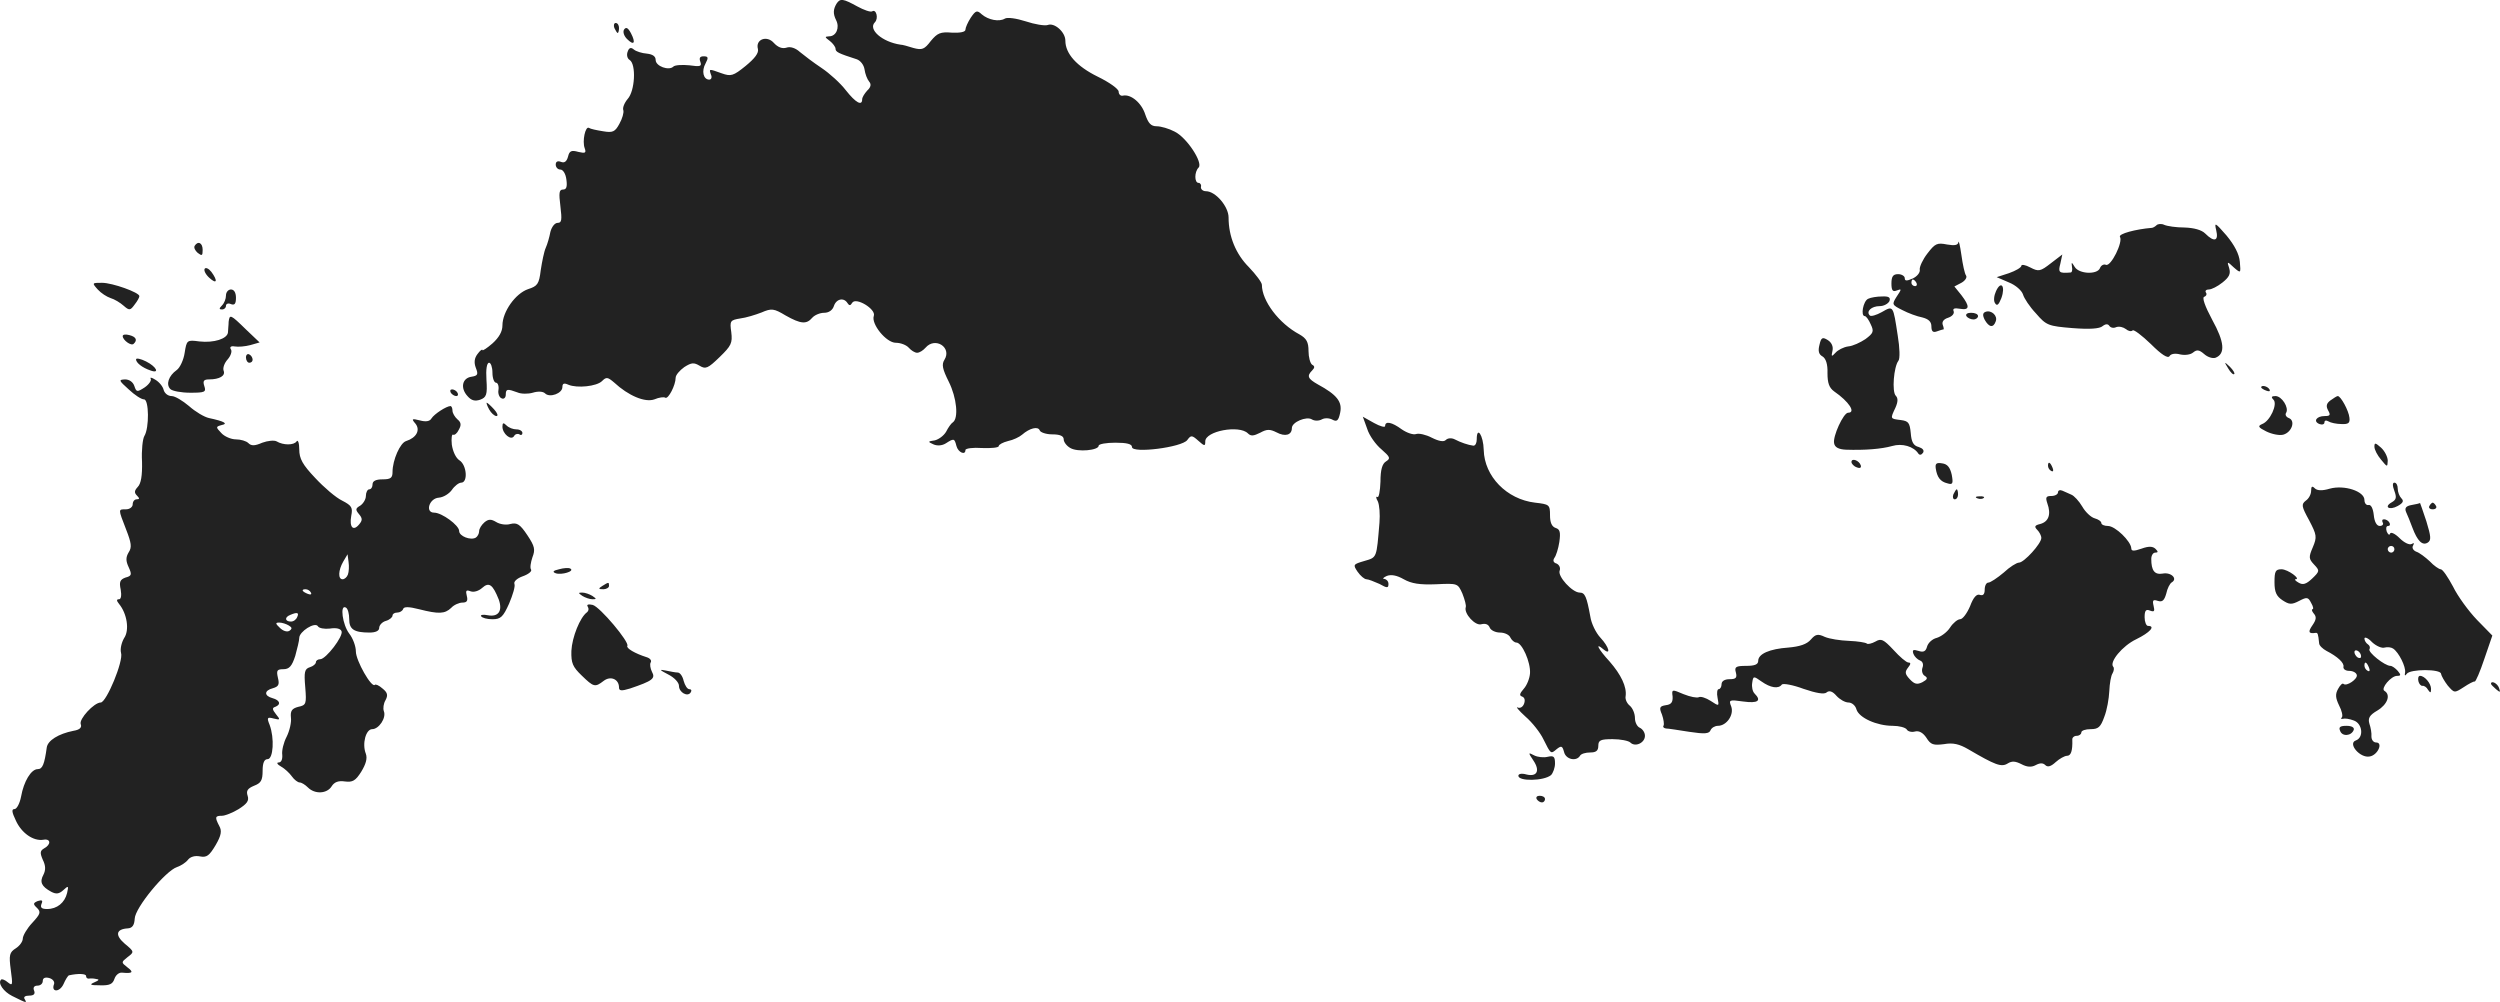<svg version="1" xmlns="http://www.w3.org/2000/svg" width="1000.722" height="401.076" viewBox="0 0 750.542 300.807"><g fill="#222"><path d="M251.14 1.104c-1 1.7-1.1 3-.1 5 1.1 2.2 0 4.8-2.1 4.8-1.4.1-1.4.2.2 1.4.9.7 1.7 1.8 1.7 2.3 0 1 .8 1.4 6.4 3.2 1.1.4 2.1 1.7 2.3 3 .2 1.4.8 3 1.4 3.7.7.8.5 1.7-.6 2.7-.8.9-1.5 2-1.5 2.6 0 2.1-1.9 1.1-4.9-2.7-1.6-2.1-4.9-5.1-7.3-6.7-2.4-1.6-5.3-3.8-6.5-4.8-1.3-1.2-2.9-1.7-4-1.3-1.3.4-2.6-.1-3.8-1.4-2.1-2.4-5.6-1.1-4.8 1.8.3 1.2-.9 2.8-3.7 5.1-3.7 3-4.4 3.2-7.2 2.2-3.9-1.4-3.8-1.4-3.2.4.4.8.1 1.5-.5 1.5-1.8 0-2.4-2.6-1.1-4.9.9-1.7.8-2.1-.6-2.1-1.1 0-1.4.5-1 1.6.5 1.4.1 1.6-3.3 1.1-2.1-.2-4.3-.1-4.8.4-1.3 1.3-5.3-.1-5.3-2 0-1.1-.9-1.7-2.6-1.9-1.5-.1-3.3-.7-3.9-1.2-.9-.8-1.5-.6-1.9.6-.4 1-.1 2.1.6 2.5 2 1.3 1.6 9.3-.6 11.7-1 1.2-1.6 2.7-1.3 3.4.2.7-.3 2.5-1.2 4.1-1.3 2.4-2 2.7-4.9 2.2-1.9-.3-3.8-.7-4.2-1-1.1-.7-2.1 4-1.3 6.1.5 1.4.2 1.6-1.9 1.1-2.1-.6-2.7-.3-3.1 1.4-.4 1.5-1.1 2-2.1 1.6-1-.4-1.6-.1-1.6.8 0 .8.6 1.5 1.4 1.5.8 0 1.6 1.3 1.8 3 .3 2.2 0 3-1 3-1.2 0-1.3 1-.8 5 .5 4.1.4 5-.8 5-.9 0-1.8 1.2-2.2 2.7-.3 1.6-.9 3.7-1.4 4.8-.5 1.1-1.1 4.1-1.5 6.7-.5 4.2-1 4.8-3.8 5.7-3.8 1.3-7.7 6.8-7.7 10.9 0 1.8-1 3.6-3 5.4-1.6 1.4-3 2.3-3 2 0-.4-.7.1-1.5 1.2-.9 1.2-1.1 2.5-.5 4.1.8 2 .6 2.4-1.3 2.7-2.8.4-3.4 3.4-1.2 5.8 1.2 1.4 2.3 1.6 3.8 1.1 1.9-.7 2.2-1.5 1.9-6-.2-3.1.1-5.1.8-5.1.5 0 1 1.3 1 3 0 1.6.5 3 1.1 3 .5 0 .9 1 .7 2.2-.2 1.1.3 2.3 1 2.5.6.3 1.2-.2 1.2-1.1 0-1.8.5-1.8 3.5-.7 1.1.5 3.2.5 4.6.1 1.6-.5 3.1-.4 3.7.2 1.4 1.4 5.2 0 5.2-1.9 0-1.1.5-1.3 1.8-.7 2.6 1.1 8.5.5 10.1-1.1 1.3-1.3 1.7-1.2 3.6.4 4.3 4 9.3 6.1 12.1 5.1 1.4-.6 2.9-.8 3.3-.5.9.5 3.1-3.8 3.1-6 0-.8 1.2-2.2 2.6-3.2 2.2-1.4 2.9-1.4 4.6-.4 1.8 1.1 2.5.8 6-2.6 3.5-3.4 3.9-4.2 3.5-7.5-.5-3.4-.3-3.6 2.7-4.1 1.7-.2 4.6-1.1 6.4-1.8 3-1.3 3.7-1.2 7.2.9 4.6 2.6 6.3 2.7 8 .7.7-.8 2.3-1.5 3.6-1.5 1.4 0 2.5-.8 2.9-2 .7-2.2 3-2.7 4.1-.9.5.8.9.8 1.4-.1 1.1-1.8 7.2 1.9 6.5 3.9-.9 2.4 3.7 8.1 6.6 8.1 1.5 0 3.2.7 3.9 1.5.7.8 1.8 1.5 2.5 1.5s1.8-.7 2.5-1.5c2.9-3.4 8-.1 5.7 3.6-.9 1.4-.6 2.8 1.3 6.6 2.4 4.8 3 11 1.2 12.2-.5.3-1.4 1.6-2 2.8-.7 1.2-2.2 2.3-3.4 2.6-2.1.3-2.2.4-.4 1.2 1.1.5 2.6.4 3.7-.3 2.5-1.6 2.6-1.5 3.2.8.5 1.9 2.7 2.9 2.7 1.2 0-.5 2.3-.8 5-.6 2.8.1 5-.1 5-.6 0-.4 1.2-1.1 2.8-1.5 1.5-.3 3.4-1.2 4.2-1.9 2.3-2 4.8-2.6 5.3-1.3.2.6 1.9 1.2 3.8 1.2 2.3 0 3.4.5 3.4 1.5 0 .8.9 2 2 2.6 2.2 1.3 8.5.7 8.5-.7 0-.5 2.3-.9 5-.9 3.5 0 5 .4 5 1.3 0 2 15 .1 16.6-2.1 1.1-1.5 1.4-1.5 3.3.2s2.1 1.7 2.1.2c0-3.1 10.2-5 12.8-2.4.9.9 1.7.8 3.7-.2 2-1.1 2.9-1.1 4.9-.1 2.6 1.4 4.6.8 4.6-1.3 0-1.8 4.4-3.6 6-2.6.8.5 2.1.5 3 0 .9-.5 2.3-.4 3.2.1 1.3.7 1.8.3 2.3-2.1.7-3.3-1-5.4-6.7-8.5-3-1.7-3.4-2.5-1.7-4.2.8-.8.8-1.3 0-1.7-.6-.4-1.1-2.3-1.1-4.1 0-2.7-.6-3.8-2.7-5-6.2-3.3-11.3-10.1-11.3-14.9 0-.7-1.8-3.1-3.9-5.3-3.9-3.9-6.1-9.2-6.1-14.9 0-3.3-3.9-7.9-6.8-7.9-.9 0-1.6-.6-1.5-1.3.2-.6-.2-1.2-.7-1.2-1.3 0-1.3-3.3 0-4.6 1.4-1.4-3.5-9-7.2-10.8-1.7-.9-4.1-1.6-5.4-1.6-1.7 0-2.5-.9-3.4-3.5-1.1-3.5-4.3-6.2-6.7-5.7-.7.2-1.3-.4-1.3-1.2 0-.8-2.8-2.8-6.3-4.5-6.3-3.1-9.7-6.9-9.7-10.8 0-2.6-3.3-5.5-5.3-4.7-.9.3-3.9-.2-6.6-1.1-2.8-.9-5.6-1.3-6.3-.8-1.7 1-4.9.4-6.9-1.3-1.4-1.3-1.8-1.2-3.3 1-.9 1.4-1.6 3-1.6 3.6 0 .7-1.6 1-4 .9-3.5-.3-4.4.1-6.4 2.5-1.9 2.5-2.6 2.8-5.2 2.1-1.6-.5-3.3-1-3.9-1-5.5-.8-9.8-4.6-7.7-6.7 1.2-1.2.4-4.1-.8-3.3-.5.3-2.5-.4-4.5-1.5-4.2-2.3-5.1-2.5-6.2-.8zM184.44 8.404c.4.8.8 1.5 1 1.5.2 0 .4-.7.4-1.5s-.4-1.5-1-1.5c-.5 0-.7.7-.4 1.5zM187.34 8.904c-.4.7 0 1.9.9 2.8 2.1 2.1 2.7 1.2 1.2-1.7-.9-1.7-1.5-2-2.1-1.1zM647.44 67.604c-.4.4-1.1.8-1.4.8-4.9.4-10.1 1.8-9.6 2.7 1 1.5-2.7 9-4.2 8.4-.7-.3-1.5.2-1.8 1-.8 2-6.3 1.8-7.6-.4-.9-1.5-1-1.5-.8 0 .2.9 0 1.7-.4 1.7-3.5.3-3.8 0-3.1-2.6l.6-2.8-3.4 2.6c-3.2 2.5-3.7 2.6-6.2 1.3-1.5-.8-2.7-1-2.7-.5s-1.7 1.5-3.7 2.2l-3.7 1.2 3.7 1.6c2 .8 3.8 2.4 4.2 3.6.3 1.1 2 3.7 3.9 5.7 3.1 3.6 3.7 3.8 11 4.4 5.1.4 8.1.2 9-.6.9-.7 1.6-.7 2-.1.4.6 1.3.8 2.1.4.9-.3 2.1 0 2.9.6.7.6 1.6.8 2 .4.3-.4 2.8 1.5 5.5 4.1 3.2 3.2 5.1 4.4 5.6 3.6.4-.7 1.7-.9 3.2-.5 1.4.3 3.1.1 3.9-.6 1.1-.9 1.8-.8 3.3.5 1 .9 2.5 1.4 3.4 1.1 3-1.2 2.7-4.7-1-11.4-2.2-4.1-3.1-6.7-2.4-6.9.6-.2.9-.8.5-1.3-.3-.5.1-.9.9-.9s2.6-.9 4.1-2.1c2-1.6 2.5-2.6 2-4.3-.7-2.1-.6-2.1 1.4-.2 2.1 1.8 2.1 1.8 1.8-1.7-.2-2.3-1.6-5-4-7.9-3.4-3.9-3.7-4.1-3.1-1.6.8 3.3-.6 3.7-3.3 1-1.1-1.1-3.4-1.7-6.2-1.8-2.5 0-5.2-.4-6.1-.8-.8-.4-1.9-.3-2.3.1zM587.94 72.704c-.1.9-1.1 1.1-3.4.7-3-.6-3.6-.3-5.9 2.7-1.4 1.8-2.4 4-2.3 4.8.2.9-.8 2.1-2.1 2.7-1.8.8-2.4.8-2.4-.1 0-.6-.9-1.2-2-1.2-1.5 0-2 .7-2 2.8 0 2.1.4 2.6 1.6 2.1 1.5-.6 1.5-.4 0 1.8-1.5 2.4-1.5 2.5 1.7 4.1 1.7.9 4.4 1.9 6 2.2 1.9.5 2.7 1.3 2.7 2.7 0 1.5.5 1.9 1.6 1.5.9-.3 1.7-.6 2-.6.2 0 .1-.6-.2-1.4-.3-.9.3-1.7 1.6-2.1 1.2-.4 1.9-1.2 1.7-1.9-.4-.9.2-1.1 1.9-.8 2.9.5 3-.7.4-4.1l-2.1-2.6 2.1-1.1c1.1-.6 1.8-1.6 1.4-2.2-.4-.5-1-3.3-1.4-6.2-.4-2.8-.8-4.5-.9-3.8zm-12.6 12.2c.3.5.1 1-.4 1-.6 0-1.1-.5-1.1-1 0-.6.2-1 .4-1 .3 0 .8.4 1.1 1zM58.44 73.804c-.3.5.1 1.4.9 2.1 1.3 1 1.5.9 1.5-.9 0-2.1-1.4-2.8-2.4-1.2zM61.44 80.704c-.3.5.3 1.7 1.4 2.7 2.3 2.1 2.6.9.6-1.8-.8-1-1.7-1.4-2-.9zM29.34 86.904c1 1.1 2.7 2.2 3.9 2.6 1.1.3 2.9 1.4 3.9 2.3 1.7 1.5 2 1.4 3.3-.4.8-1 1.4-2.1 1.4-2.5 0-1.1-8.1-4-11.2-4-3 0-3.1 0-1.3 2z"/><path d="M599.24 87.404c-.6 1.3-.8 2.9-.3 3.6.6 1 1.1.5 1.9-1.5 1.3-3.6-.1-5.4-1.6-2.1zM67.84 88.704c0 1-.5 2.3-1.2 3-.9.9-.9 1.2 0 1.2.7 0 1.2-.5 1.2-1.1 0-.6.7-.9 1.5-.5 1.1.4 1.5-.1 1.5-1.9 0-1.6-.6-2.5-1.5-2.5-.8 0-1.5.8-1.5 1.8zM560.84 89.704c-1.5.7-2.3 5.2-1 5.2.4 0 1.2 1.1 1.8 2.5 1 2.1.8 2.6-1.6 4.4-1.5 1-3.8 2.1-5.2 2.2-1.4.2-3.1 1.1-3.8 1.9-1.2 1.3-1.3 1.2-.9-.6.3-1.3-.3-2.5-1.4-3.2-1.6-1-2-.8-2.5 1.4-.5 1.9-.2 2.9.9 3.5 1 .6 1.6 2.3 1.5 5 0 3 .5 4.4 2 5.5 4.5 3.1 6.6 6.4 4.2 6.4-1.4 0-4.7 7.2-4.2 9.2.2 1.2 1.4 1.8 3.5 1.9 5.7.2 10.7-.2 13.9-1.1 3-.9 6.5.1 7.9 2.3.4.5.9.4 1.4-.3.4-.7-.1-1.3-1.3-1.7-1.6-.4-2.2-1.5-2.4-4.2-.3-3.1-.7-3.6-3-3.9-3.2-.4-3.2-.3-1.6-3.7.8-1.8.8-2.9.1-3.6-1.2-1.2-.6-8.7.8-10.5.5-.6.4-3.9-.2-7.5-1.4-9.2-1.3-9.1-4.8-7.1-1.6.9-3.3 1.4-3.6 1-1.2-1.2.5-2.8 3-2.8 1.2 0 2.5-.7 2.9-1.5.4-1.1-.2-1.5-2.2-1.4-1.5 0-3.4.3-4.2.7zM596.14 93.604c-.9.3-1 1-.3 2.4 1.3 2.3 2.6 2.5 3.3.5.7-1.7-1.3-3.5-3-2.9zM590.34 94.904c.3.5 1.3 1 2.1 1s1.4-.5 1.4-1c0-.6-.9-1-2.1-1-1.1 0-1.7.4-1.4 1zM68.64 96.604c0 1-.2 2.4-.2 3.2-.2 1.9-4.2 3.2-8.6 2.7-3.7-.5-3.8-.4-4.4 3.4-.3 2.1-1.4 4.5-2.4 5.2-2.4 1.7-3.3 4.3-1.9 5.7.6.6 3.3 1.1 6 1.1 4.4 0 4.8-.2 4.2-2-.5-1.5-.2-2 1.4-2 3.2 0 5-1.1 4.4-2.6-.3-.8.2-2.3 1.2-3.4.9-1 1.4-2.4 1-3-.5-.7 0-1.1 1.1-.9 1.1.2 3.2 0 4.7-.4l2.8-.8-4.1-3.9c-4.7-4.6-4.9-4.6-5.2-2.3zM36.84 100.904c0 1.2 2.6 3.1 3.3 2.3 1.2-1.1.7-2.1-1.3-2.6-1.1-.3-2-.2-2 .3z"/><path d="M73.84 107.304c0 .9.5 1.6 1 1.6.6 0 1-.4 1-.9 0-.6-.4-1.3-1-1.6-.5-.3-1 .1-1 .9zM40.84 107.904c0 1 1.9 2.5 4.3 3.3 2.9 1.1 1.9-1.1-1.3-2.7-1.6-.8-3-1.1-3-.6zM668.94 110.604c.7 1.2 1.5 2 1.8 1.7.3-.2-.3-1.2-1.3-2.2-1.7-1.6-1.8-1.6-.5.5zM45.24 113.704c.3.5-.5 1.7-1.8 2.6-2.3 1.5-2.5 1.4-3.1-.4-.4-1.2-1.5-2-2.8-2-2 .1-1.9.3 1.1 3 1.8 1.7 3.8 3 4.6 3 1.5 0 1.6 8.6.1 11-.5.8-.9 4.3-.7 7.7.1 4.2-.3 6.6-1.3 7.6-1 1.1-1.1 1.7-.2 2.6.8.8.8 1.1-.1 1.1-.7 0-1.2.7-1.2 1.5s-.9 1.5-2 1.5c-2.4 0-2.4-.2 0 6 1.6 4.1 1.8 5.4.8 6.9-.9 1.5-.9 2.6 0 4.5 1 2.2.9 2.6-1 3.1-1.6.6-1.9 1.3-1.4 3.6.3 1.8.1 2.9-.5 2.9-.8 0-.8.4 0 1.4 2.4 2.9 3.2 7.9 1.5 10.3-.8 1.4-1.2 3.3-.9 4.4.8 2.4-4.4 14.9-6.1 14.9-2 0-6.6 5-6 6.5.4 1-.3 1.7-2.2 2-4.5.9-7.7 2.9-8 5-.7 5.1-1.3 6.5-2.7 6.5-2 0-4.2 3.7-5 8.2-.4 2.1-1.3 3.8-2 3.8-.9 0-.8.9.4 3.4 1.7 3.8 5.3 6.3 8.3 5.8 2.2-.4 2.4 1.4.2 2.6-1.2.7-1.3 1.3-.4 3.4.9 1.8.9 3.1.2 4.5-1.2 2.2-.6 3.5 2.3 5.1 1.5.8 2.4.7 3.7-.5 1.5-1.4 1.6-1.3 1.1.9-.7 2.9-3 4.8-6 4.8-1.6 0-2.1-.4-1.7-1.5.5-1.1.2-1.3-1.1-.9-1.4.6-1.5.9-.2 2.1 1.2 1.2 1 1.8-1.5 4.5-1.5 1.6-2.8 3.8-2.8 4.7 0 .9-1 2.2-2.1 2.9-1.9 1.2-2.1 2-1.5 6.5.6 4.5.6 4.9-.9 3.7-.8-.7-1.8-1.1-2-.8-1.1 1 .7 3.6 3.3 4.9 4.4 2.2 4.5 2.2 3.8 1-.5-.7.1-1.1 1.3-1.1 1.4 0 1.9-.5 1.5-1.5-.4-.9 0-1.5 1-1.5.9 0 1.6-.6 1.6-1.4 0-.9.7-1.2 1.9-.9 1.1.3 1.7 1.1 1.5 1.8-1 2.5 1.6 2.6 2.8.1.6-1.4 1.4-2.7 1.7-2.7 2.7-.6 5.1-.5 5.1.2 0 .5.3.8.8.8.4-.1 1.4-.1 2.2.1 1.1.1.9.4-.5 1-1.6.7-1.3.9 1.7.9 2.9.1 3.8-.4 4.3-1.9.4-1.2 1.4-2 2.3-1.9 3.2.3 3.6-.1 1.6-1.6-1.9-1.5-1.9-1.5.1-3.1 2-1.5 2-1.6-.9-4-3-2.6-2.6-4.4 1-4.6 1.3-.1 1.9-1 2-2.9.1-3.3 9.3-14.4 12.7-15.5 1.2-.4 2.7-1.4 3.3-2.2.7-.9 2.1-1.3 3.6-1 2 .4 2.8-.2 4.7-3.4 1.7-2.9 1.9-4.3 1.1-5.7-1.4-2.7-1.3-3.1.8-3.1.9 0 3.2-.9 5-2 2.5-1.6 3.2-2.5 2.7-4s0-2.2 1.9-3c2.1-.8 2.6-1.6 2.6-4.5 0-2.4.5-3.5 1.5-3.5 1.7 0 2.1-6.3.6-10.3-.9-2.2-.7-2.4 1.2-1.9 2 .5 2.1.4.7-1.3-1.1-1.4-1.2-1.9-.2-2.2 1.8-.7 1.4-2-.8-2.6-2.6-.7-2.6-2.3.1-3 1.7-.5 2-1.1 1.5-3.1-.5-2.2-.3-2.6 1.6-2.6 1.8 0 2.6-.9 3.6-4 .6-2.2 1.2-4.6 1.2-5.4 0-1.9 4.7-4.9 5.6-3.5.3.6 2 .9 3.6.7 1.9-.3 3.2 0 3.5.8.6 1.5-4.7 8.4-6.4 8.4-.7 0-1.3.4-1.3.9s-.8 1.2-1.8 1.5c-1.6.5-1.8 1.4-1.4 6 .4 5 .3 5.4-2.1 5.9-1.9.5-2.4 1.2-2.2 3.2.2 1.4-.4 4-1.3 5.8-.9 1.7-1.5 4.2-1.3 5.4.1 1.4-.3 2.3-1.1 2.3-.7 0-.4.6.7 1.2s2.6 2 3.3 3c.7 1 1.8 1.8 2.3 1.8.6 0 1.7.7 2.5 1.5 2.1 2.1 5.7 1.9 7.1-.3.8-1.3 2-1.8 4-1.5 2.3.3 3.2-.2 4.9-2.9 1.4-2.3 1.9-4 1.4-5.4-1.2-3 0-7.4 1.9-7.4 2 0 4.3-3.4 3.5-5.4-.3-.8-.1-2.3.5-3.3.8-1.5.6-2.3-.9-3.5-1-.9-2.1-1.4-2.3-1.1-1 1-5.7-7.3-5.7-10 0-1.6-.9-4-2-5.4-2-2.6-2.9-8.9-1-7.8.6.3 1 1.9 1 3.5 0 3 1.4 4 6.1 4 1.8 0 2.9-.5 2.9-1.4 0-.8.9-1.8 2-2.1 1.1-.3 2-1.1 2-1.6s.6-.9 1.4-.9c.8 0 1.6-.5 1.8-1.1.2-.7 1.7-.7 4.8.1 5.9 1.5 7.7 1.4 9.6-.4.8-.9 2.4-1.6 3.4-1.6 1.3 0 1.7-.5 1.3-2-.4-1.6-.2-1.9 1.1-1.4 1 .4 2.5-.1 3.5-1 2.1-1.9 3.2-1 5 3.5 1.2 3.4-.1 5.3-3.3 4.7-1.4-.3-2.3-.1-2 .3.3.5 1.8.9 3.4.9 2.5 0 3.2-.7 5-4.7 1.1-2.6 1.9-5.2 1.6-5.9-.3-.7.8-1.7 2.5-2.3 1.7-.6 2.8-1.5 2.5-2-.4-.5-.1-2.2.4-3.7.9-2.3.7-3.3-1.5-6.6s-3.1-3.9-5.1-3.4c-1.3.4-3.2.1-4.3-.6-1.5-.9-2.3-.9-3.5.1-.9.8-1.6 1.9-1.6 2.7 0 .7-.5 1.6-1 1.9-1.5.9-5-.4-5-2 0-1.7-5.2-5.5-7.5-5.5-2.8 0-1.5-4.3 1.4-4.5 1.4-.1 3.1-1.2 3.9-2.3.8-1.2 2.1-2.2 2.8-2.2 2.1 0 1.7-5.3-.5-6.7-1.1-.7-2-2.7-2.3-4.7-.2-1.9 0-3.3.4-3 .4.2 1.2-.4 1.7-1.5.8-1.4.7-2.2-.4-3.1-.8-.7-1.5-1.9-1.5-2.6 0-.8-.3-1.4-.6-1.4-1.2 0-4.9 2.4-5.7 3.7-.5.9-1.7 1.1-3.5.6-2.4-.6-2.6-.5-1.3 1 1.5 1.9.3 4.2-2.8 5.2-1.8.5-4.1 5.7-4.1 9.3 0 1.8-.6 2.2-3 2.2-2 0-3 .5-3 1.5 0 .8-.4 1.5-1 1.5-.5 0-1 .9-1 2 0 1-.8 2.3-1.7 2.9-1.4.8-1.5 1.2-.4 2.5s1.1 1.9.1 3.1c-1.8 2.2-3 .9-2.4-2.5.5-2.5.2-3.1-2.7-4.6-1.9-.9-5.5-4-8.1-6.8-3.8-4-4.8-5.8-4.8-8.6 0-1.9-.4-3-.8-2.4-.8 1.2-4 1.2-6 0-.7-.4-2.7-.2-4.3.4-2.3 1-3.3 1-4.2.1-.6-.6-2.3-1.1-3.7-1.1-1.5 0-3.5-.9-4.4-1.9-1.7-1.8-1.7-1.9.1-2.4 2-.4.9-1.1-3.8-2.1-1.4-.3-4.1-1.9-6-3.6-1.9-1.6-4.2-3-5.2-3-1.1 0-2.1-.8-2.4-1.8-.2-1-1.3-2.4-2.5-3.1-1.1-.7-1.7-.8-1.4-.3zm59.2 58.8c-.3.8-1 1.4-1.6 1.4-1.4 0-1.3-2.7.2-5.3l1.3-2.2.3 2.3c.2 1.3.1 3-.2 3.8zm-11.1 5.4c.3.6-.1.7-.9.4-1.8-.7-2.1-1.4-.7-1.4.6 0 1.3.4 1.6 1zm-4.1 7.3c-.3.8-1.1 1.4-1.9 1.4-1.8 0-2-1.3-.2-2 2.1-.9 2.7-.7 2.1.6zm-2.5 2.6c1 .6 1 1 .1 1.6-.7.4-1.9 0-2.8-.9-1.4-1.3-1.4-1.6-.2-1.6.8 0 2.1.4 2.9.9zM678.84 116.304c0 .2.7.7 1.6 1 .8.3 1.2.2.9-.4-.6-1-2.5-1.4-2.5-.6zM135.34 117.904c.3.5 1.1 1 1.6 1 .6 0 .7-.5.4-1-.3-.6-1.1-1-1.6-1-.6 0-.7.4-.4 1zM682.54 120.004c1.3 1.3-1 6.4-3.4 7.3-1.4.6-1.2 1 1.2 2.2 1.6.8 3.9 1.3 5.1 1 2.6-.7 3.8-4.2 1.7-5-.8-.3-1.2-1-.8-1.6.9-1.5-1.3-5-3.2-5-1.2 0-1.4.3-.6 1.1zM699.64 120.204c-1.2.9-1.4 1.7-.7 3 .8 1.4.6 1.7-1 1.7-2.5 0-3.6 1.6-1.6 2.4.8.3 1.5.1 1.5-.5s.5-.7 1.2-.3c.6.4 2.4.8 3.9.8 2.1.1 2.6-.3 2.4-1.9-.2-2.1-2.6-6.5-3.5-6.5-.3 0-1.2.6-2.2 1.3zM146.84 122.904c.6 1.1 1.6 2 2.2 2 .6 0 .3-.9-.7-2s-2-2-2.2-2c-.2 0 .1.9.7 2zM410.44 128.704c.6 2 2.6 4.8 4.3 6.2 2.6 2.3 2.8 2.7 1.4 3.6-1.2.7-1.7 2.6-1.7 6.1-.1 2.8-.5 4.9-.9 4.6-.5-.3-.5.3.1 1.3.5 1.1.7 3.9.5 6.4-.9 10.7-.7 10.4-4.5 11.5-3.4 1-3.5 1.1-2.1 3.2.9 1.3 2.1 2.3 2.7 2.3.6 0 2.3.7 3.9 1.4 2.3 1.3 2.7 1.3 2.7 0 0-.8-.6-1.4-1.2-1.5-.7 0-.4-.4.7-.9 1.3-.5 3-.2 5.1 1 2.3 1.3 4.8 1.7 9.7 1.5 6.5-.3 6.5-.3 7.9 2.8.7 1.8 1.2 3.6 1 4.1-.6 1.9 2.9 5.7 4.7 5.1 1.2-.3 2.1 0 2.5 1 .3.8 1.7 1.5 3.1 1.5 1.4 0 2.8.7 3.1 1.5.4.8 1.2 1.5 1.8 1.5 1.7 0 4.3 5.9 4.1 9.2-.1 1.5-.9 3.6-1.9 4.7-1.2 1.4-1.4 2-.5 2.3.8.3 1 1.1.6 2.2-.4 1-1.2 1.4-1.9 1.1-.7-.4.3.9 2.3 2.7 2.1 1.8 4.5 4.9 5.4 6.8 2.3 4.6 2.2 4.5 4 3 1.4-1.1 1.7-1 2.2.8.5 2.3 3.7 3 4.8 1.2.3-.6 1.7-1 3.1-1 1.7 0 2.4-.5 2.4-2 0-1.7.7-2 4.3-2 2.4 0 4.8.5 5.3 1 1.5 1.5 4.4.1 4.4-2 0-1-.7-2-1.5-2.4-.8-.3-1.5-1.6-1.5-2.9 0-1.4-.7-3-1.5-3.7-.9-.7-1.5-2-1.3-2.9.4-2.8-1.4-6.5-4.8-10.4-3.5-3.8-4.5-5.9-1.9-3.7 2.4 2 1.8-.6-.9-3.5-1.3-1.4-2.7-4.2-3-6.3-1.1-6-1.6-7.2-3.2-7.2-2.2 0-6.7-4.9-6-6.6.3-.8-.1-1.7-.9-2.1-1-.3-1.2-.9-.7-1.7.5-.6 1.2-2.8 1.5-4.8.4-2.9.2-3.8-1.1-4.2-1.2-.4-1.7-1.7-1.7-3.8 0-3.2-.2-3.3-4.5-3.8-8.5-1-15.2-7.9-15.4-15.8-.1-4.4-2.1-7.4-2.1-3.2 0 1.1-.4 1.9-1 1.9-1.6-.2-3.9-1-5.6-1.9-1-.5-2.1-.4-2.7.2-.6.6-2 .4-4.2-.7-1.7-.9-3.9-1.4-4.7-1.1-.8.3-2.7-.3-4.3-1.4-3-2.2-5-2.6-5-1 0 .5-1.5.1-3.3-.9l-3.4-1.9 1.3 3.6zM150.84 128.104c0 2.1 2.6 4.3 3.5 2.8.3-.6 1.1-.8 1.6-.5.5.4.9.1.9-.4 0-.6-.8-1.1-1.8-1.1s-2.3-.5-3-1.2c-.9-.9-1.2-.8-1.2.4zM712.84 134.104c0 .9.9 2.6 2 3.9 1.9 2.3 1.9 2.3 2 .3 0-1.1-.9-2.9-2-3.9-1.7-1.5-2-1.6-2-.3zM555.84 138.704c0 .5.7 1.3 1.6 1.6 1 .4 1.4.1 1.2-.6-.5-1.5-2.8-2.3-2.8-1zM581.14 140.604c.4 2.7 1.4 4 3.5 4.5 1.6.5 1.8.1 1.3-2.6-.5-2.2-1.3-3.2-2.9-3.4-1.7-.3-2.1.1-1.9 1.5zM614.84 139.804c0 .6.4 1.3 1 1.6.6.3.7-.1.4-.9-.7-1.8-1.4-2.1-1.4-.7zM718.84 147.404c.7 1.9.6 2.6-.8 3.4-2.5 1.4-.7 2.5 1.8 1.1 1.6-.9 1.9-1.5 1.1-2.3-.6-.6-1.1-1.9-1.1-2.9s-.4-1.8-1-1.8-.6.9 0 2.5zM693.84 147.304c0 1.1-.7 2.4-1.6 3-1.4 1.1-1.3 1.7 1 5.9 2.3 4.4 2.4 5 1.1 8.1-1.3 3-1.2 3.5.4 5.2 1.7 1.8 1.7 2-.6 4.2-1.8 1.7-2.8 2-4.1 1.2-.9-.5-1.3-1-.9-1 1.8 0-2.3-3-4.2-3-1.8 0-2.1.6-2.1 3.9 0 3 .6 4.2 2.4 5.4 2 1.3 2.7 1.4 5 .2s2.7-1.2 3.6.6c.6 1 .8 1.9.4 1.9-.3 0-.2.6.4 1.3.9 1 .7 1.9-.4 3.5-1.4 2-1.2 2.6.9 2.3.7-.1.8.2 1.1 3.1 0 .7 1.1 1.7 2.2 2.3 3.3 1.7 5.4 3.6 5.1 4.8-.1.7.7 1.2 1.7 1.2 1.1 0 2.1.5 2.3 1.2.4 1.2-3.1 3.6-4 2.7-.3-.3-1 .4-1.6 1.5-.9 1.6-.8 2.7.3 5 .8 1.5 1.2 3.2.8 3.6-.4.3-.2.5.3.4.6-.2 2 0 3.3.5 2.6.9 3.1 5.1.6 6-2.5.9 1.3 5.4 4.2 4.8 2.4-.4 4.1-4.2 1.9-4.2-.8 0-1.4-.8-1.4-1.8.1-.9-.2-2.7-.6-3.8-.5-1.7 0-2.6 2.4-4 3-1.8 4.1-4.7 2.1-5.9-1.2-.7 2-4.5 3.8-4.5 1.2 0 1.2-.3.2-1.5-.7-.8-1.7-1.5-2.2-1.5-1.7 0-6.8-4.1-6.3-5 .3-.5.1-1.1-.5-1.5-.5-.3-1-1.1-1-1.7 0-.6 1.1-.2 2.3 1.1 1.3 1.2 3 1.9 3.8 1.6.8-.2 1.9-.1 2.5.3 1.7 1.1 3.9 5.5 3.6 7.2-.2 1 0 1.1.5.4 1-1.5 10.3-1.5 10.3 0 .1.6 1 2.2 2 3.5 2 2.3 2 2.3 4.8.5 1.5-1 3-1.8 3.3-1.7.3.1 1.6-2.9 2.9-6.8l2.4-7-4.6-4.7c-2.5-2.6-5.8-7.1-7.2-10-1.5-2.8-3.1-5.2-3.7-5.2-.5 0-2.1-1.1-3.3-2.4-1.3-1.2-3.1-2.6-4.1-2.9-.9-.4-1.3-1.2-.9-1.8.4-.8.3-.9-.4-.5s-2.3-.4-3.6-1.7c-1.4-1.4-2.7-2-2.9-1.4-.2.6-.6.3-1-.6-.3-.9-.2-1.7.4-1.7.6 0 .7-.5.4-1-.3-.6-1.1-1-1.6-1-.6 0-.7.4-.4 1 .3.5-.1 1-.9 1-.9 0-1.6-1.2-1.8-3.3-.2-1.9-.8-3.1-1.5-3-.7.2-1.3-.5-1.3-1.5 0-2.6-6-4.6-10.4-3.4-2.3.7-3.8.6-4.5-.1-.8-.8-1.1-.6-1.1.7zm25 17.6c0 .5-.4 1-1 1-.5 0-1-.5-1-1 0-.6.5-1 1-1 .6 0 1 .4 1 1zm-10 32.1c0 .6-.4.7-1 .4-.5-.3-1-1.1-1-1.6 0-.6.5-.7 1-.4.6.3 1 1.1 1 1.6zm2.4 3.5c.3.8.2 1.2-.4.9-.6-.3-1-1-1-1.6 0-1.4.7-1.1 1.4.7zM586.44 148.404c-.3.8-.1 1.5.4 1.5.6 0 1-.7 1-1.5s-.2-1.5-.4-1.5-.6.7-1 1.5zM617.84 147.804c0 .6-.9 1.1-2 1.1-1.6 0-1.8.4-1.2 2.2 1.2 3.3.4 5.5-2.1 6.2-1.7.4-1.9.8-.9 1.8.6.6 1.2 1.7 1.2 2.4 0 1.7-5.2 7.4-6.7 7.4-.7 0-2.8 1.3-4.6 3-1.9 1.6-4 3-4.6 3-.6 0-1.1.9-1.1 2.1 0 1.4-.5 1.9-1.4 1.6-1-.4-2 .7-3 3.4-.9 2.1-2.2 3.9-3 3.9-.7 0-2.1 1.1-3 2.5-.9 1.4-2.7 2.7-4 3.1-1.3.3-2.6 1.5-2.9 2.6-.4 1.5-1.1 1.8-2.6 1.3-1.6-.5-1.9-.3-1.5.9.3.8 1.2 1.7 2 2 .8.3 1.1 1.2.7 2.2-.3.9 0 2 .7 2.4 1 .6.8 1.1-.7 1.9-1.6.8-2.4.6-3.8-.9-1.5-1.6-1.5-2.2-.5-3.5.8-1 .9-1.5.1-1.5-.6 0-2.6-1.7-4.5-3.8-3-3.2-3.7-3.5-5.4-2.5-1.1.6-2.3.9-2.6.6-.3-.3-2.7-.7-5.3-.8-2.7-.1-5.9-.6-7.3-1.2-2.1-1-2.8-.8-4.2.8-1.2 1.4-3.3 2.1-6.7 2.4-5.7.4-9.1 1.9-9.1 4 0 1.1-1.1 1.5-3.6 1.5-3.1 0-3.6.3-3.1 2 .4 1.6 0 2-1.9 2-1.5 0-2.4.6-2.4 1.5 0 .8-.4 1.5-.9 1.5-.4 0-.6 1.2-.3 2.6.5 2.6.5 2.6-2.1.9-1.4-.9-3-1.4-3.5-1.1-.6.3-2.6-.1-4.6-.9-3.5-1.5-3.6-1.5-3.3.7.1 1.7-.4 2.4-2 2.6-1.9.3-2.1.7-1.2 2.8.5 1.4.7 2.9.5 3.3-.3.4 0 .8.7.9.7 0 3.8.5 7 1 4.6.7 6 .6 6.4-.5.3-.7 1.3-1.3 2.2-1.3 2.6 0 4.9-3.3 4-5.8-.8-2-.6-2.1 3.6-1.5 4.4.6 5.6-.2 3.4-2.4-.6-.6-.9-2-.7-3.2.3-2.1.4-2.1 2.8-.4 2.7 1.9 5.1 2.3 6.1.9.4-.4 3.3.1 6.5 1.3 3.8 1.3 6.2 1.7 6.9 1.1.8-.7 1.8-.4 3 1 1 1.1 2.6 2 3.6 2s2.1.9 2.4 2.1c.8 2.5 6.1 4.9 10.9 4.9 1.9 0 3.8.5 4.2 1.1.3.6 1.5.9 2.5.6 1.2-.3 2.4.4 3.4 1.9 1.3 2.1 2.1 2.3 5.3 1.9 2.7-.5 4.6 0 7.2 1.5 8.2 4.8 10 5.5 11.9 4.3 1.3-.8 2.3-.7 4.1.2 1.7.9 3 1 4.3.3 1.3-.7 2.2-.7 2.9 0 .7.7 1.7.4 3.1-.9 1.1-1 2.7-1.9 3.4-1.9 1.2 0 1.7-1.5 1.6-4.8-.1-.6.5-1.2 1.3-1.2s1.4-.5 1.4-1c0-.6 1.3-1 2.8-1 2.3 0 3-.6 4.1-3.7.8-2 1.4-5.5 1.5-7.7.1-2.3.5-4.7 1-5.4.4-.7.5-1.6.2-1.9-1.3-1.4 2.7-6.3 6.9-8.3 4.1-2 5.9-4 3.5-4-.5 0-1-1.2-1-2.6 0-2 .4-2.5 1.6-2 1.3.5 1.5.2 1.1-1.4-.4-1.7-.2-2 1.3-1.5 1.3.4 1.9-.1 2.5-2.2.3-1.5 1.1-3.1 1.7-3.4 1.8-1.1-.3-3.1-2.8-2.6-2.4.4-3.4-.9-3.4-4.4 0-1 .5-1.9 1.2-1.9.9 0 .9-.3.1-1.1s-2-.9-4.2-.1c-2.3.8-3.1.8-3.1-.1-.1-2.1-4.8-6.7-7-6.7-1.1 0-2-.4-2-.9s-.9-1.1-2-1.4c-1.1-.3-2.8-1.9-3.7-3.5-1-1.7-2.5-3.3-3.3-3.6-.8-.4-2.1-.9-2.7-1.2-.7-.3-1.3-.1-1.3.5zM593.64 149.604c.7.3 1.6.2 1.9-.1.4-.3-.2-.6-1.3-.5-1.1 0-1.4.3-.6.6zM724.04 151.604c-1.7.3-2.2.9-1.7 2.1.4.9 1.3 3 1.9 4.7 1.5 4 3 5.5 4.6 4.5 1.1-.7 1-1.8-.4-6.4-1-3.1-1.9-5.5-1.9-5.5-.1.1-1.2.4-2.5.6zM729.34 151.904c-.3.5.1 1 1 1s1.3-.5 1-1c-.3-.6-.8-1-1-1-.2 0-.7.4-1 1zM167.84 170.904c-1.8.4-2.1.8-1 1.2 1.7.6 5.8-.6 4.4-1.4-.5-.3-2-.2-3.4.2zM180.84 175.904c-1.3.8-1.2 1 .3 1 .9 0 1.7-.5 1.7-1 0-1.2-.1-1.2-2 0zM174.84 178.904c.8.5 2.2 1 3 1 1.3 0 1.3-.1 0-1-.8-.5-2.2-1-3-1-1.3 0-1.3.1 0 1zM176.44 182.104c.4.6.3 1.3-.2 1.7-2.1 1.5-4.5 7.5-4.7 11.6-.1 3.7.4 4.8 3.1 7.4 3.6 3.5 4 3.6 6.6 1.6 2.1-1.6 4.6-.5 4.6 2 0 1 .7 1.1 3.3.3 6.8-2.3 7.7-3 6.6-5-.5-1-.7-2.3-.4-2.8.4-.6-.2-1.3-1.2-1.6-3.5-1.1-6.2-2.7-5.8-3.4.7-1.1-8.2-11.7-10.4-12.3-1.3-.3-1.9-.1-1.5.5zM200.64 202.504c1.8.9 3.2 2.4 3.2 3.4 0 2 2.6 3.4 3.5 2 .4-.6.2-1-.4-1-.6 0-1.3-1.1-1.7-2.5-.3-1.4-1.1-2.5-1.8-2.5-.6 0-2.2-.3-3.6-.6-2-.4-1.9-.2.8 1.2z"/><path d="M726.04 204.504c.2.8.7 1.4 1.2 1.4.5-.1 1.3.4 1.7 1.2.7 1 .9 1 .9-.3 0-1.6-1.9-3.9-3.3-3.9-.5 0-.7.7-.5 1.6zM747.84 205.304c0 .2.7.9 1.5 1.6 1.3 1.1 1.4 1 .9-.4-.5-1.4-2.4-2.3-2.4-1.2zM702.54 219.404c.6 1.8 3.4 1.6 4.1-.3.2-.7-.6-1.2-2.2-1.2-1.9 0-2.4.4-1.9 1.5zM460.34 228.304c2.1 3.1 1.1 5-2.1 4.2-1.4-.4-2.4-.2-2.4.4 0 1.7 7.6 1.6 9.8-.2.6-.6 1.2-2.2 1.2-3.5 0-2.1-.4-2.4-2.2-2-1.2.3-3 .1-4-.4-1.9-1-1.9-.9-.3 1.5zM461.34 239.904c.3.5 1 1 1.6 1 .5 0 .9-.5.9-1 0-.6-.7-1-1.6-1-.8 0-1.2.4-.9 1z"/></g></svg>
